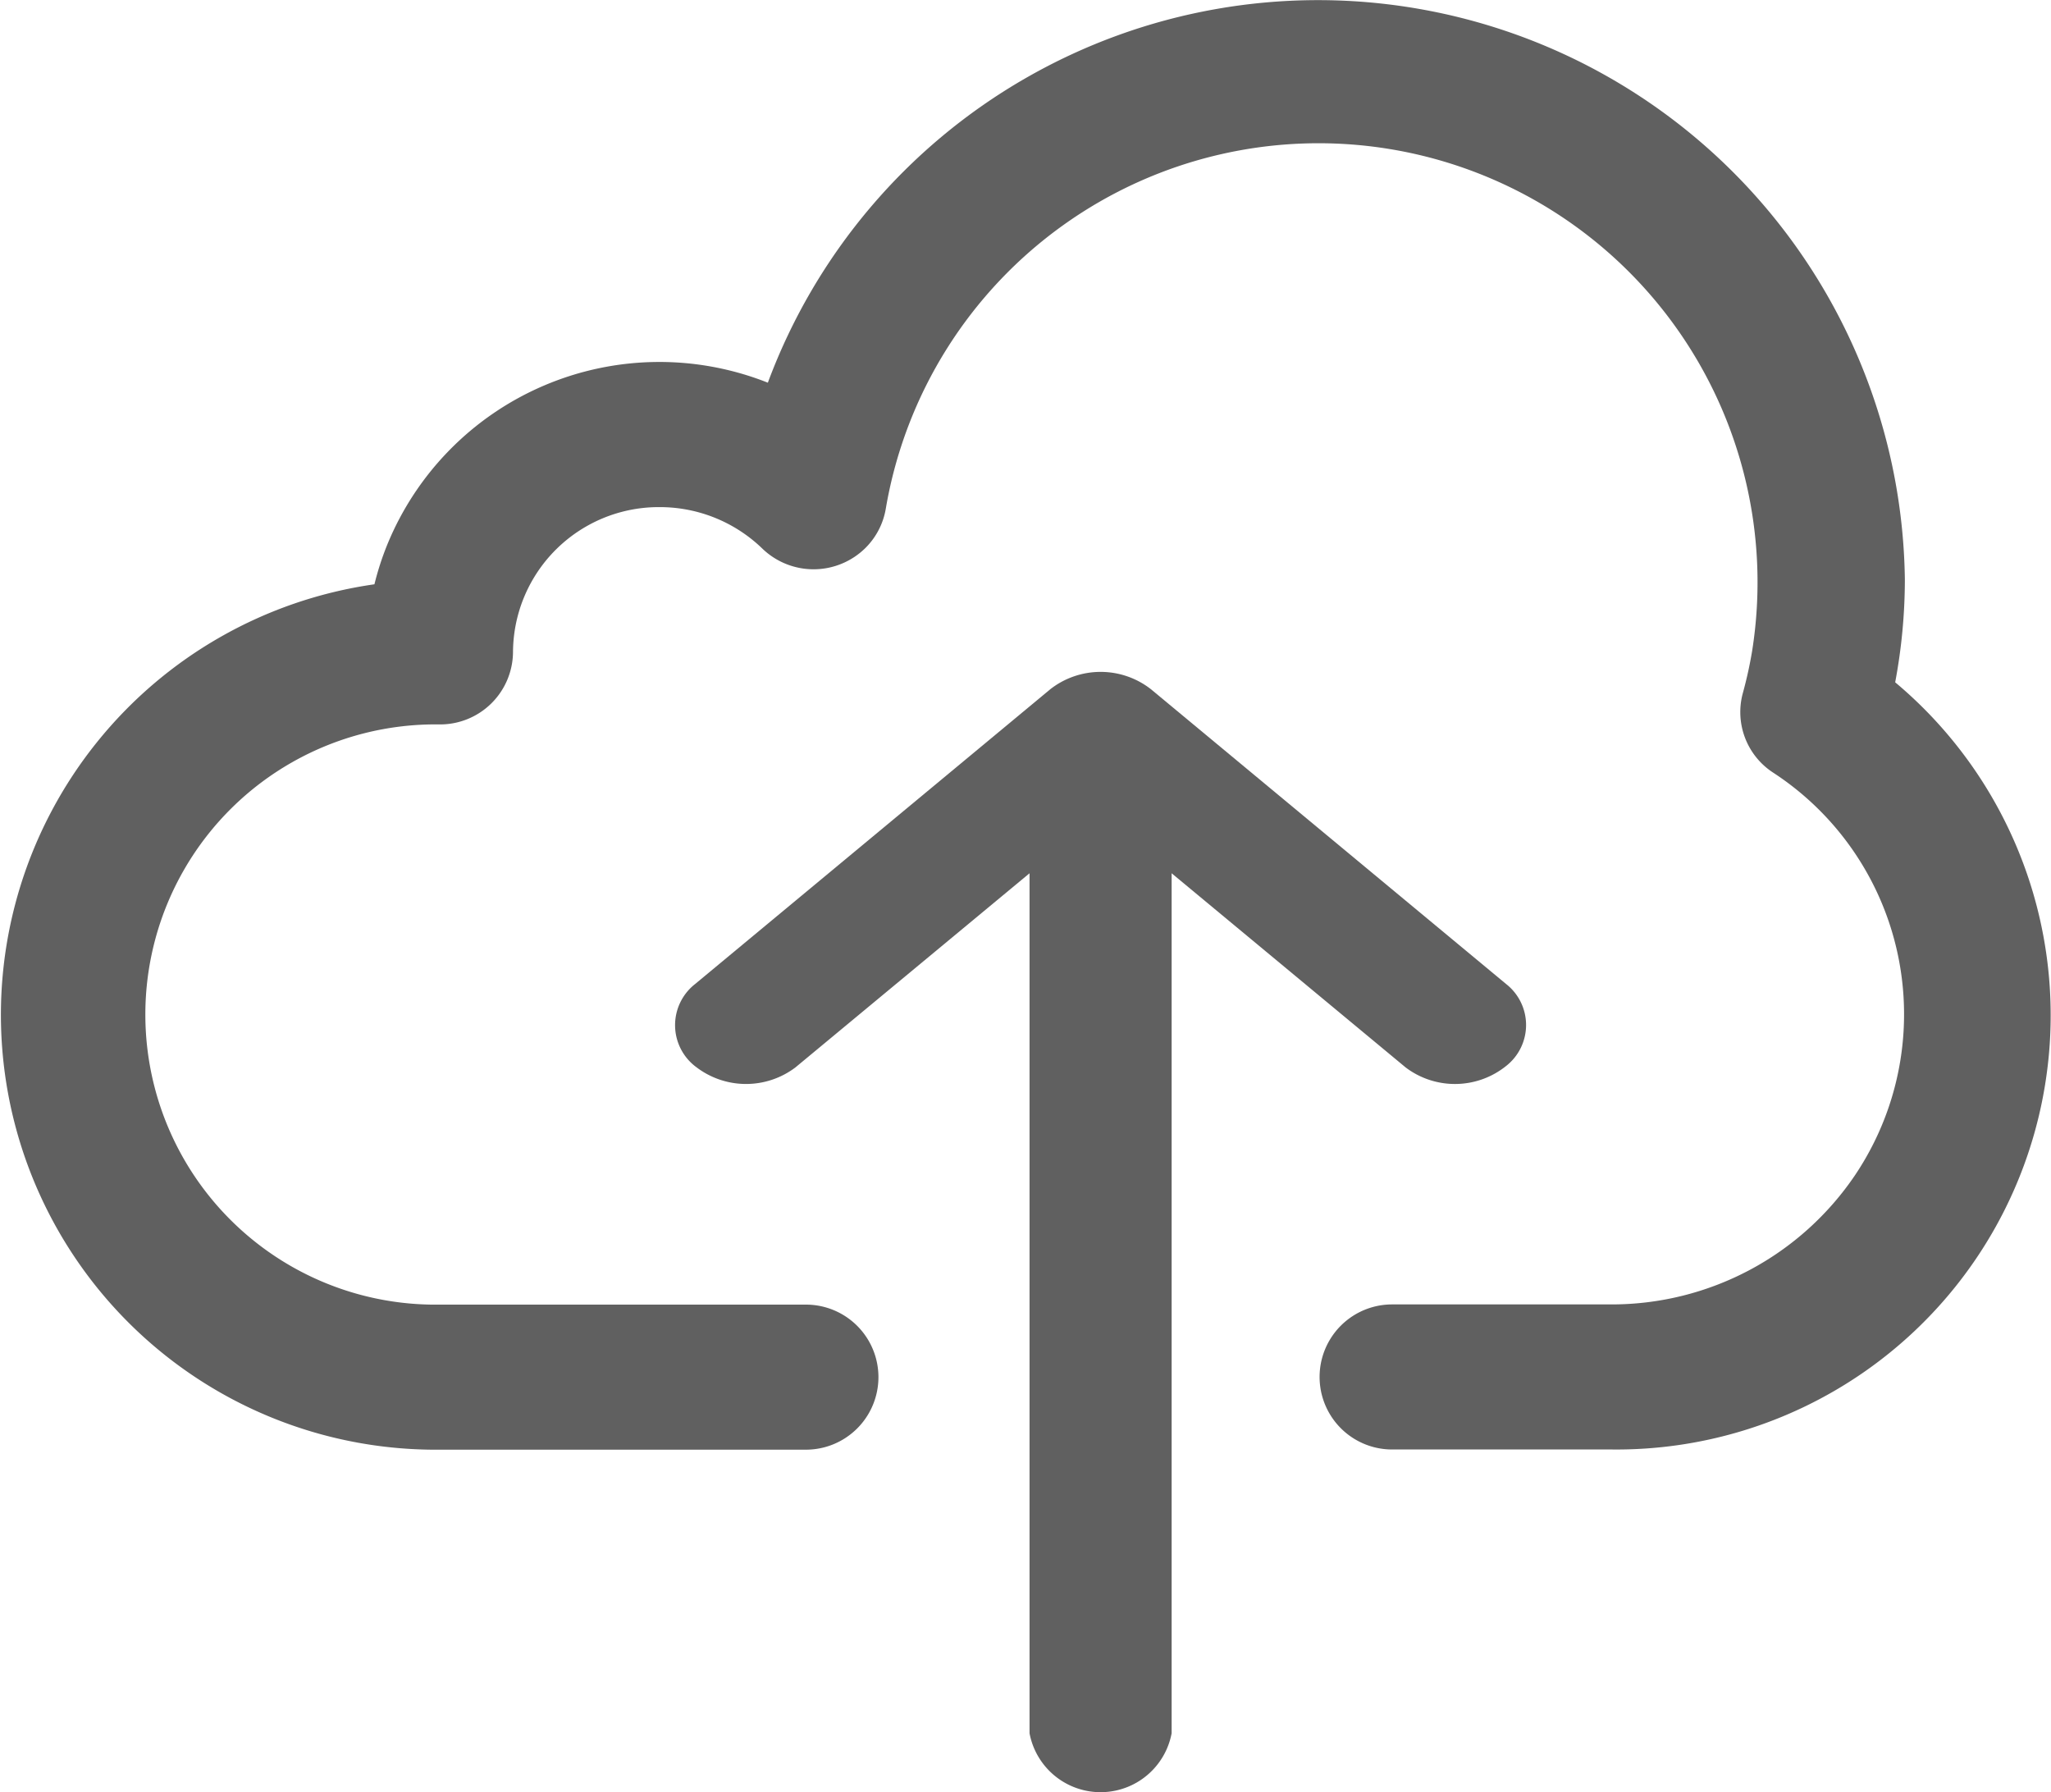 <svg height="27.959" viewBox="0 0 32 27.959" width="32" xmlns="http://www.w3.org/2000/svg">
  <g transform="translate(-12 -7.999)">
    <path
      d="M154.2,159.661a1.278,1.278,0,0,0,1.54,0l3.653-3.029v13.416a1.128,1.128,0,0,0,2.217,0V156.632l3.651,3.029a1.275,1.275,0,0,0,1.568-.023.812.812,0,0,0,0-1.278l-5.543-4.6a1.275,1.275,0,0,0-1.568,0l0,0-5.543,4.6A.814.814,0,0,0,154.2,159.661Z"
      fill="#606060" transform="translate(-131.33 -135.01)"/>
    <path
      d="M29.57,10.7a8.721,8.721,0,0,0,.151-1.6,9.157,9.157,0,0,0-17.74-3.074A4.588,4.588,0,0,0,6.043,8.553a4.488,4.488,0,0,0-.2.618,6.784,6.784,0,0,0,1.017,13.5h5.715a1.131,1.131,0,1,0,0-2.263H6.862a4.526,4.526,0,1,1,0-9.051,1.137,1.137,0,0,0,1.143-1.131,2.274,2.274,0,0,1,2.29-2.259,2.3,2.3,0,0,1,1.6.647A1.151,1.151,0,0,0,13.508,8.6a1.127,1.127,0,0,0,.314-.613,6.849,6.849,0,0,1,13.516,2.224q-.055.33-.144.654a1.126,1.126,0,0,0,.472,1.244,4.5,4.5,0,0,1,1.282,6.273,4.584,4.584,0,0,1-3.8,2.023H21.721a1.131,1.131,0,1,0,0,2.263H25.15A6.774,6.774,0,0,0,29.57,10.7Z"
      fill="#606060" transform="translate(11.999 7.943)"/>
  </g>
</svg>
